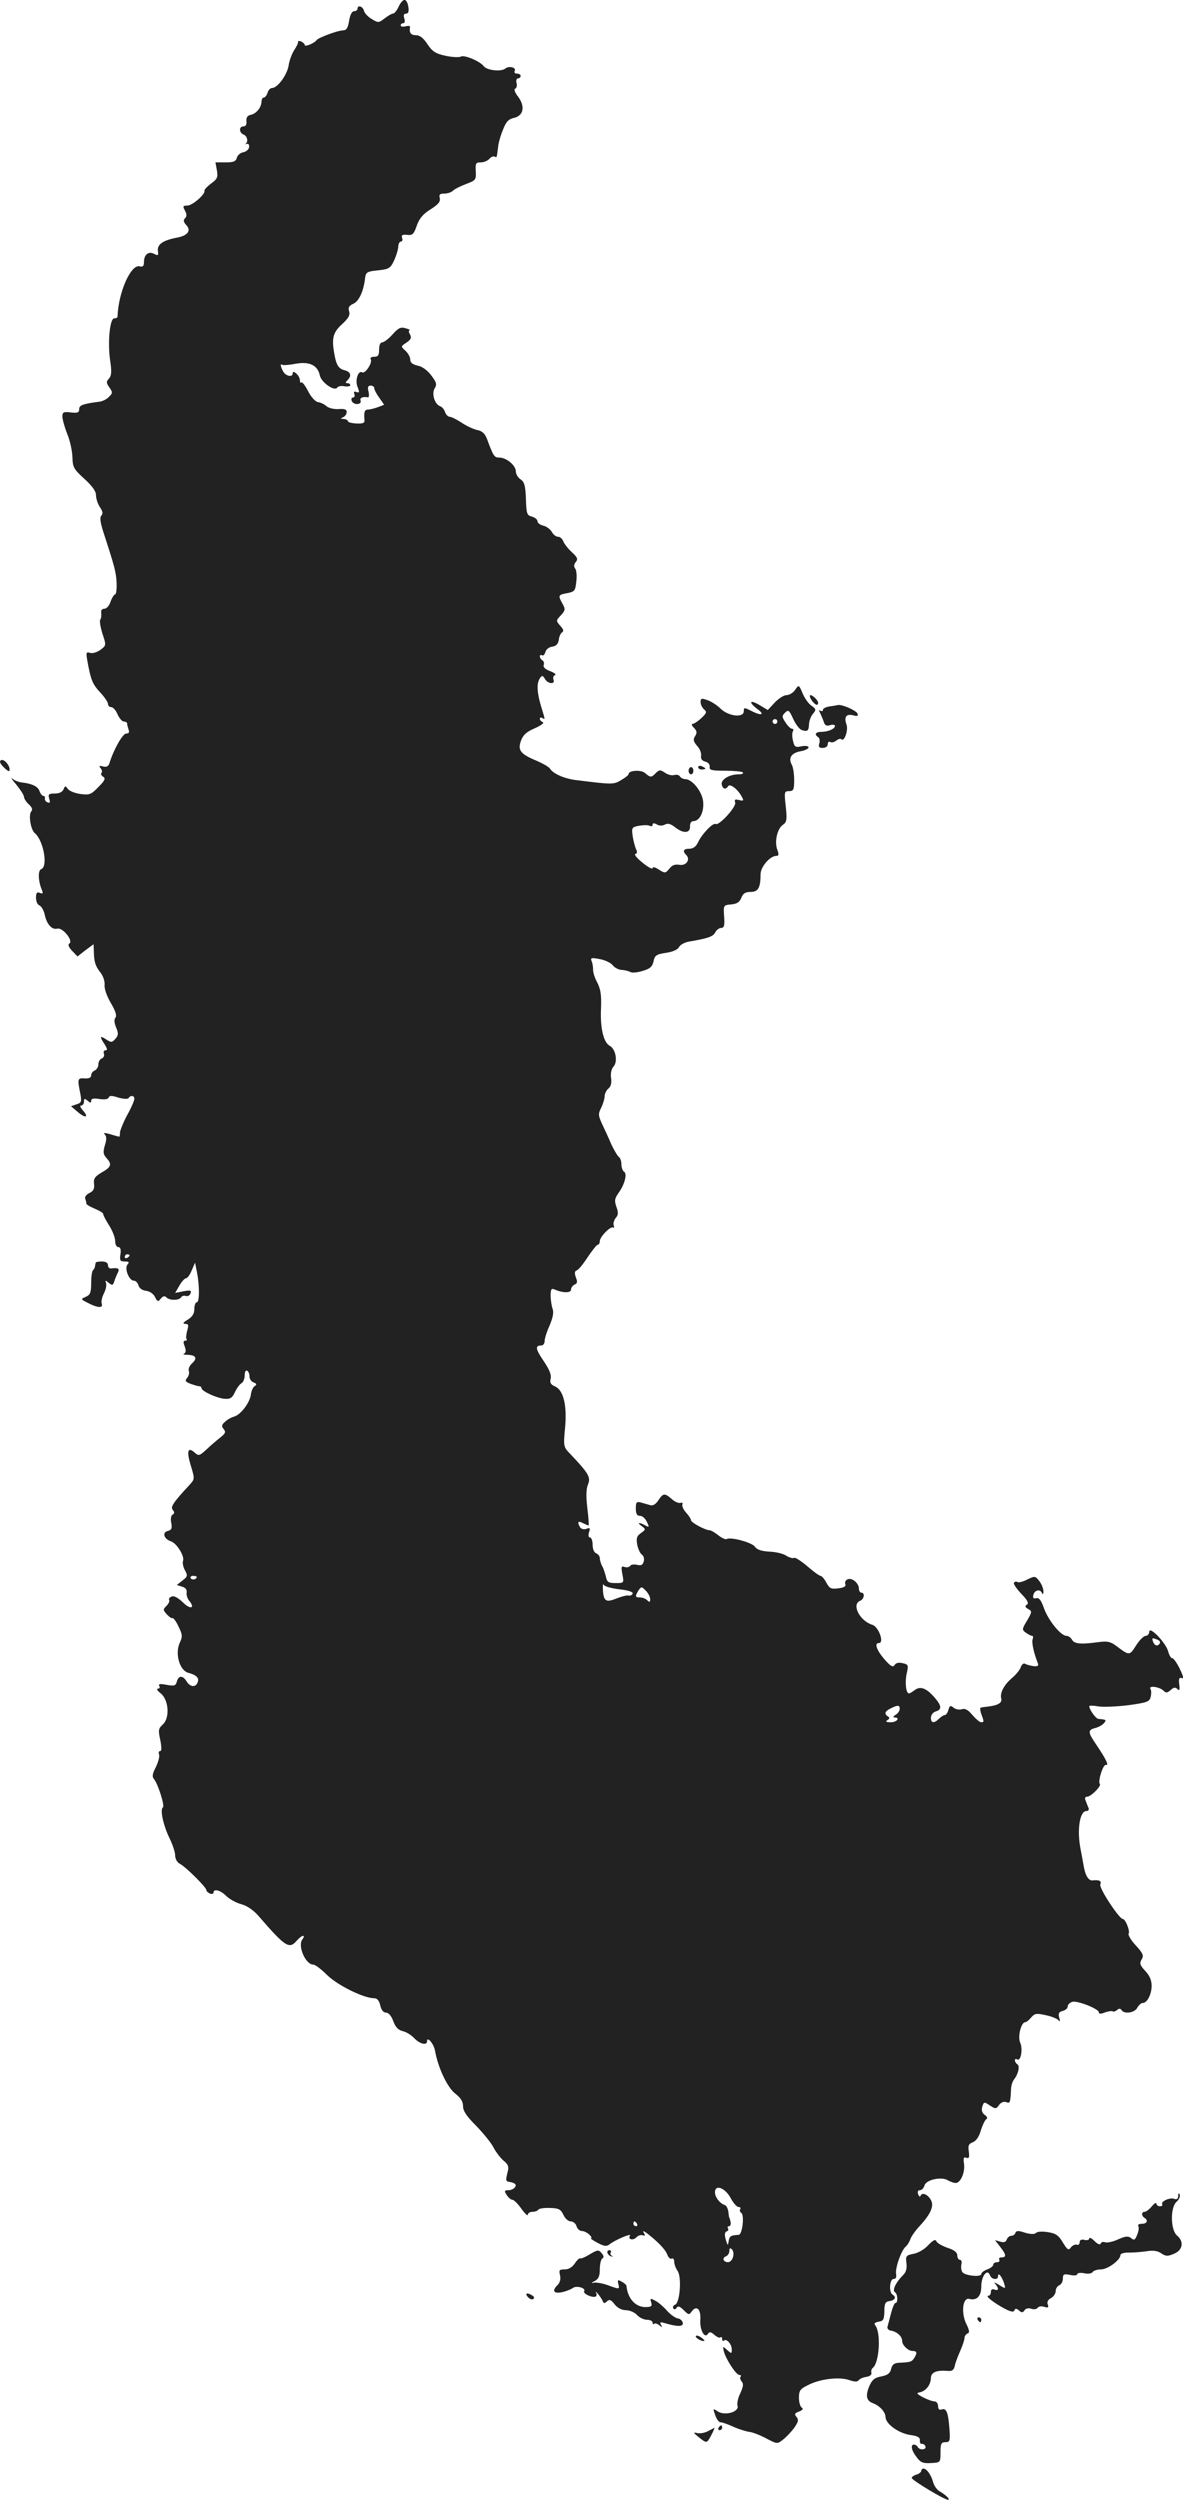 <?xml version="1.0" standalone="no"?>
<!DOCTYPE svg PUBLIC "-//W3C//DTD SVG 20010904//EN"
 "http://www.w3.org/TR/2001/REC-SVG-20010904/DTD/svg10.dtd">
<svg version="1.0" xmlns="http://www.w3.org/2000/svg"
 width="493.071pt" height="1041.667pt" viewBox="0 0 493.071 1041.667"
 preserveAspectRatio="xMidYMid meet">
<g transform="translate(-767,1565.667) scale(0.1,-0.1)"
fill="#222222" stroke="none">
<path d="M9331 15628 c-7 -15 -17 -28 -23 -28 -5 0 -21 -9 -35 -20 -24 -19
-27 -19 -53 -3 -16 9 -31 25 -33 35 -5 19 -27 25 -27 8 0 -5 -6 -10 -14 -10
-9 0 -17 -15 -21 -40 -5 -30 -11 -40 -26 -40 -21 0 -101 -30 -109 -40 -10 -14
-50 -30 -50 -21 0 5 -7 11 -15 15 -8 3 -14 2 -13 -2 2 -4 -6 -19 -15 -33 -10
-15 -21 -44 -24 -65 -6 -39 -46 -94 -69 -94 -7 0 -16 -9 -19 -20 -3 -11 -11
-20 -16 -20 -5 0 -9 -8 -9 -17 -1 -25 -22 -50 -45 -55 -14 -3 -19 -11 -18 -26
2 -14 -3 -22 -12 -22 -20 0 -19 -26 0 -34 16 -6 21 -31 8 -39 -5 -2 -2 -2 5 0
8 2 12 -4 10 -15 -2 -9 -13 -18 -25 -20 -11 -2 -23 -12 -26 -23 -4 -15 -14
-19 -47 -19 l-42 0 6 -33 c5 -29 2 -36 -24 -55 -16 -12 -29 -26 -28 -30 5 -14
-50 -62 -71 -62 -19 0 -20 -3 -10 -21 8 -15 8 -24 0 -32 -8 -8 -6 -16 6 -29
21 -23 5 -44 -42 -52 -56 -11 -80 -28 -77 -54 3 -20 1 -22 -16 -13 -23 12 -42
-3 -42 -35 0 -16 -5 -21 -18 -17 -37 9 -89 -110 -92 -209 0 -5 -6 -8 -14 -8
-18 0 -28 -98 -17 -175 7 -46 6 -64 -5 -76 -12 -13 -11 -18 2 -37 14 -20 14
-24 -2 -39 -9 -10 -26 -18 -38 -20 -71 -9 -86 -15 -86 -31 0 -15 -7 -17 -35
-14 -30 4 -35 1 -35 -17 0 -11 9 -44 20 -72 12 -28 21 -72 22 -98 1 -41 5 -49
49 -89 33 -30 49 -52 49 -68 0 -14 7 -36 16 -50 12 -17 14 -28 7 -35 -8 -8 -5
-28 7 -67 48 -147 54 -170 56 -214 1 -27 -2 -48 -6 -48 -4 0 -13 -13 -19 -30
-5 -17 -17 -30 -26 -30 -10 0 -15 -7 -13 -17 1 -10 0 -23 -4 -28 -4 -6 1 -33
9 -59 16 -48 16 -49 -8 -67 -14 -10 -32 -16 -43 -13 -16 5 -18 2 -13 -27 15
-85 22 -102 53 -136 19 -20 34 -42 34 -49 0 -8 6 -14 14 -14 7 0 19 -13 26
-30 7 -16 19 -30 26 -30 8 0 14 -4 14 -9 0 -5 3 -16 6 -25 4 -11 1 -16 -10
-16 -15 0 -53 -68 -70 -124 -4 -13 -13 -17 -27 -13 -15 4 -18 2 -10 -7 6 -7 8
-16 4 -20 -4 -4 -1 -11 7 -16 11 -7 7 -16 -20 -43 -30 -31 -37 -34 -74 -29
-23 3 -46 12 -53 21 -10 14 -12 14 -18 -1 -5 -12 -18 -18 -37 -18 -25 0 -28
-3 -23 -21 5 -16 3 -20 -6 -16 -8 2 -13 10 -12 16 2 6 -1 11 -6 11 -5 0 -12 9
-16 19 -6 20 -30 32 -73 37 -13 1 -31 8 -40 16 -9 7 -2 -4 16 -25 17 -21 32
-44 32 -51 0 -7 9 -21 20 -31 14 -13 17 -22 10 -30 -12 -15 -2 -76 15 -90 36
-30 56 -139 27 -150 -15 -5 -13 -51 3 -88 5 -13 4 -16 -9 -11 -12 5 -16 0 -16
-20 0 -15 6 -29 14 -32 8 -3 18 -20 22 -37 8 -41 30 -66 53 -60 22 6 68 -51
50 -62 -7 -5 -3 -15 12 -31 l22 -23 33 26 34 25 1 -28 c1 -46 6 -62 27 -89 12
-15 19 -37 18 -52 -2 -16 9 -47 26 -76 19 -32 26 -53 19 -61 -6 -7 -5 -22 3
-41 10 -24 10 -32 -3 -47 -14 -16 -17 -16 -38 -3 -27 18 -29 13 -7 -20 11 -18
13 -25 4 -25 -7 0 -10 -6 -7 -14 3 -8 -1 -17 -9 -20 -8 -3 -14 -14 -14 -25 0
-10 -7 -21 -15 -25 -8 -3 -15 -12 -15 -20 0 -10 -9 -14 -27 -13 -30 2 -31 -1
-18 -65 6 -32 4 -37 -16 -43 l-23 -8 28 -24 c33 -28 48 -23 21 7 -10 11 -13
20 -7 20 7 0 12 7 12 16 0 14 3 14 15 4 12 -10 15 -10 15 0 0 9 11 11 34 7 22
-3 36 -1 39 6 3 9 13 9 40 0 22 -6 39 -7 43 -2 8 13 24 11 24 -3 0 -7 -13 -38
-30 -68 -16 -30 -29 -63 -30 -72 0 -10 -1 -18 -3 -18 -1 0 -18 4 -36 10 -25 7
-32 7 -24 -1 7 -7 8 -21 0 -45 -8 -28 -7 -37 6 -52 25 -27 21 -38 -19 -61 -29
-17 -35 -26 -32 -49 2 -20 -3 -29 -20 -37 -12 -6 -20 -16 -17 -23 3 -8 5 -17
5 -21 0 -4 16 -13 35 -21 19 -8 35 -17 35 -22 0 -5 11 -26 25 -48 14 -22 25
-51 25 -65 0 -14 6 -25 13 -25 9 0 12 -10 9 -30 -4 -26 -1 -30 18 -30 18 0 20
-3 11 -13 -13 -17 7 -67 27 -67 8 0 16 -9 19 -19 3 -12 15 -21 31 -23 16 -2
31 -12 38 -26 10 -20 13 -21 24 -7 9 11 16 13 24 5 13 -13 53 -13 61 1 4 6 13
8 20 5 7 -2 16 2 19 11 5 13 0 14 -29 9 l-35 -7 18 31 c9 16 22 30 27 30 6 0
17 15 24 33 l14 32 8 -40 c11 -57 11 -125 -1 -125 -5 0 -10 -12 -10 -28 0 -19
-8 -32 -27 -44 -20 -12 -23 -18 -11 -18 14 0 15 -5 8 -29 -4 -16 -6 -32 -2
-35 3 -3 0 -6 -6 -6 -8 0 -9 -7 -2 -24 6 -17 5 -26 -3 -30 -7 -2 0 -5 15 -5
35 -1 42 -14 18 -36 -10 -9 -16 -23 -13 -31 3 -8 0 -21 -7 -29 -10 -12 -8 -16
15 -25 14 -5 31 -10 36 -10 5 0 9 -3 9 -8 0 -12 62 -41 95 -44 24 -2 32 2 44
27 8 17 20 34 28 38 7 4 13 19 13 33 0 14 4 22 10 19 6 -3 10 -14 10 -25 0
-10 8 -21 17 -24 13 -5 14 -9 5 -15 -7 -4 -14 -19 -16 -33 -3 -34 -41 -85 -69
-94 -12 -3 -30 -13 -39 -22 -14 -12 -16 -18 -6 -30 10 -12 8 -18 -12 -34 -14
-11 -40 -33 -58 -50 -31 -29 -34 -29 -51 -14 -29 26 -34 4 -15 -57 16 -53 16
-54 -7 -79 -68 -73 -79 -91 -69 -103 8 -10 8 -15 -1 -20 -6 -4 -9 -19 -5 -35
4 -22 1 -29 -15 -33 -24 -6 -16 -33 13 -43 24 -7 58 -62 51 -81 -3 -8 0 -26 8
-40 12 -22 11 -26 -11 -43 l-23 -18 22 -7 c14 -4 21 -13 19 -24 -2 -10 3 -25
10 -34 27 -32 6 -39 -25 -8 -20 19 -37 29 -47 25 -9 -3 -14 -10 -11 -14 3 -5
-2 -16 -11 -25 -15 -15 -15 -17 1 -35 10 -11 20 -18 24 -16 3 2 15 -13 25 -35
17 -34 17 -43 6 -66 -22 -46 -2 -117 35 -127 34 -9 46 -22 39 -39 -8 -23 -31
-21 -46 3 -16 26 -34 26 -41 -1 -5 -17 -10 -19 -43 -13 -26 5 -35 4 -30 -5 4
-6 1 -11 -6 -11 -7 0 -2 -9 11 -19 34 -26 40 -102 10 -130 -19 -17 -20 -24
-11 -65 6 -30 6 -46 0 -46 -6 0 -8 -6 -5 -14 3 -8 -3 -31 -13 -52 -15 -29 -17
-41 -8 -51 17 -21 46 -113 37 -118 -13 -8 2 -76 27 -127 13 -26 24 -59 24 -72
0 -15 8 -30 20 -36 26 -14 110 -98 110 -109 0 -5 7 -11 15 -15 8 -3 15 -1 15
4 0 18 29 10 52 -13 13 -13 41 -29 63 -35 26 -7 53 -26 75 -52 109 -126 126
-137 157 -100 10 11 21 20 26 20 5 0 4 -6 -2 -14 -22 -26 12 -106 45 -106 8 0
34 -20 58 -44 43 -42 152 -96 195 -96 13 0 21 -9 26 -30 4 -19 13 -30 24 -30
10 0 22 -13 30 -35 9 -25 20 -37 39 -42 15 -3 37 -17 49 -30 23 -24 53 -31 53
-12 0 22 28 -11 33 -39 13 -73 52 -154 84 -179 23 -18 33 -33 33 -53 0 -20 15
-42 54 -81 29 -30 63 -71 73 -91 11 -21 31 -46 43 -56 18 -14 22 -25 16 -45
-9 -38 -9 -40 10 -43 9 -1 18 -5 21 -8 9 -9 -8 -26 -28 -26 -17 0 -18 -3 -7
-20 7 -11 18 -20 24 -20 6 0 23 -17 37 -37 15 -21 27 -32 27 -25 0 6 9 12 19
12 11 0 22 4 25 9 3 5 25 8 48 7 36 -1 45 -5 56 -28 7 -16 21 -28 31 -28 10 0
21 -9 24 -20 3 -11 13 -20 22 -20 9 0 23 -7 31 -15 9 -8 12 -15 7 -15 -4 0 8
-9 27 -19 28 -15 38 -16 50 -7 22 18 92 48 86 37 -10 -16 11 -22 26 -8 7 8 19
12 27 9 10 -3 11 0 5 9 -6 11 -4 11 12 0 44 -34 77 -67 85 -89 5 -13 13 -20
19 -17 5 3 10 -2 10 -12 0 -10 6 -28 14 -39 18 -26 10 -133 -10 -141 -8 -3
-11 -10 -8 -15 4 -6 9 -6 14 2 6 9 14 6 30 -10 20 -20 22 -21 34 -4 20 26 38
7 35 -36 -3 -42 18 -81 32 -58 6 9 12 8 27 -5 10 -9 22 -14 25 -10 4 3 7 0 7
-7 0 -7 3 -10 7 -7 10 11 33 -14 33 -36 0 -19 -1 -19 -19 -3 -19 17 -19 17
-14 -6 9 -33 51 -98 65 -98 6 0 8 -3 5 -7 -4 -3 -2 -12 4 -20 9 -9 7 -22 -5
-48 -10 -20 -15 -43 -12 -53 8 -26 -53 -43 -82 -24 -21 14 -21 13 -11 -15 5
-16 15 -30 22 -30 7 0 30 -8 52 -18 22 -10 53 -20 68 -22 16 -2 48 -15 72 -28
44 -23 45 -23 69 -4 14 11 35 33 47 50 17 24 18 33 9 44 -10 12 -8 16 11 23
15 6 18 11 11 16 -7 4 -12 23 -12 41 0 30 5 37 38 53 50 26 130 35 171 21 23
-8 35 -8 40 -1 3 5 17 12 31 14 15 2 24 9 22 17 -2 8 1 17 5 20 28 20 36 146
11 178 -6 8 -2 12 14 15 20 3 23 9 24 43 0 33 4 41 22 43 23 4 29 17 12 27
-16 10 -12 65 4 65 10 0 13 7 11 21 -5 24 22 99 40 114 7 6 15 19 19 30 3 11
22 38 42 59 43 47 58 81 44 105 -12 23 -37 34 -43 18 -2 -6 -6 -4 -10 6 -4 11
-1 17 7 17 8 0 16 9 19 19 6 25 72 39 98 22 11 -6 25 -11 32 -11 21 0 40 45
35 80 -4 24 -1 30 10 25 11 -4 13 2 10 26 -4 25 -1 32 17 39 13 5 26 23 33 49
7 22 17 43 23 47 6 3 4 11 -7 18 -11 9 -14 19 -10 34 7 21 8 21 32 5 23 -15
26 -15 38 2 8 11 20 16 30 12 16 -6 17 -4 20 54 0 14 6 32 12 40 18 22 26 57
14 64 -5 3 -10 11 -10 16 0 6 4 7 10 4 15 -9 24 44 12 70 -11 25 4 85 21 85 5
0 16 9 25 20 15 17 22 18 62 9 24 -5 48 -15 53 -22 5 -7 6 -2 2 11 -5 18 -2
25 14 29 12 3 21 11 21 18 0 8 8 16 19 20 21 6 111 -29 111 -44 0 -7 9 -7 26
0 15 5 29 7 32 4 3 -2 11 0 18 6 8 7 14 7 19 -1 11 -17 54 -11 65 10 6 11 16
20 22 20 19 0 37 34 38 70 0 25 -8 44 -27 64 -22 24 -24 32 -15 47 10 16 7 25
-24 59 -20 21 -33 44 -30 49 7 10 -13 61 -24 61 -15 0 -100 129 -94 144 6 15
-4 20 -32 17 -17 -2 -31 20 -38 64 -4 22 -9 51 -12 65 -16 81 -4 160 24 160 8
0 12 6 9 13 -3 6 -8 20 -12 30 -5 11 -2 17 7 17 15 0 60 45 52 53 -9 9 13 82
25 79 14 -3 3 21 -40 85 -35 51 -36 61 -4 69 13 3 29 12 36 20 12 14 10 15
-23 18 -11 1 -38 39 -38 53 0 3 17 3 38 -1 20 -3 76 -1 125 5 78 11 88 14 93
35 3 12 3 28 -1 33 -9 15 37 9 54 -7 11 -11 16 -10 30 2 13 12 20 13 29 4 8
-8 10 -3 7 20 -3 23 0 30 10 26 10 -4 7 8 -8 39 -12 25 -26 44 -31 44 -5 -1
-13 12 -17 28 -10 37 -79 108 -79 82 0 -9 -7 -17 -15 -17 -8 0 -26 -18 -40
-40 -27 -43 -28 -43 -81 -3 -25 19 -39 22 -75 17 -73 -10 -101 -8 -111 10 -5
9 -15 16 -23 16 -23 0 -74 62 -93 113 -12 35 -21 47 -33 44 -12 -3 -15 1 -12
14 6 21 29 25 36 7 3 -7 6 -4 6 7 0 11 -7 30 -17 43 -17 22 -19 22 -50 7 -17
-9 -36 -14 -41 -11 -5 4 -12 2 -15 -3 -3 -4 11 -25 31 -46 26 -27 32 -39 23
-45 -9 -6 -8 -10 5 -18 17 -9 17 -12 -4 -48 -22 -36 -22 -39 -5 -51 10 -7 21
-13 26 -13 4 0 5 -6 2 -14 -5 -13 5 -58 21 -98 5 -13 1 -16 -18 -14 -13 2 -29
6 -35 10 -6 3 -13 -3 -17 -13 -3 -11 -19 -31 -34 -44 -36 -30 -54 -64 -48 -88
5 -18 -13 -29 -58 -34 -11 -1 -23 -3 -27 -4 -4 0 -3 -13 2 -27 12 -32 12 -34
-1 -34 -6 0 -22 14 -36 30 -18 22 -31 29 -45 24 -10 -3 -26 0 -34 7 -12 10
-16 9 -21 -9 -3 -12 -10 -22 -15 -22 -5 0 -16 -7 -24 -15 -21 -21 -34 -19 -34
4 0 11 9 23 20 26 26 8 25 23 -3 56 -34 40 -60 51 -83 34 -11 -8 -22 -15 -25
-15 -13 0 -18 45 -10 83 8 34 7 38 -16 43 -16 4 -28 2 -34 -7 -7 -11 -15 -7
-38 18 -36 40 -49 73 -28 73 24 0 -1 68 -27 76 -53 16 -88 86 -51 100 17 7 21
34 5 34 -5 0 -10 7 -10 16 0 23 -28 47 -46 40 -9 -3 -14 -12 -11 -20 4 -10 -5
-15 -29 -18 -31 -4 -37 0 -50 24 -8 15 -19 28 -24 28 -5 0 -30 18 -55 40 -26
22 -51 38 -55 35 -5 -3 -20 1 -33 9 -13 9 -44 16 -71 17 -33 2 -51 8 -60 21
-12 17 -102 42 -118 31 -5 -2 -20 5 -34 16 -15 12 -31 21 -36 21 -18 0 -78 32
-78 42 0 5 -9 19 -20 31 -11 12 -18 27 -16 34 3 7 -1 10 -8 7 -7 -2 -23 4 -36
16 -30 26 -36 25 -56 -5 -11 -17 -23 -24 -35 -20 -11 3 -28 8 -39 11 -17 4
-20 1 -20 -25 0 -23 5 -31 18 -31 9 0 22 -11 28 -25 11 -22 10 -24 -6 -15 -27
15 -37 12 -15 -3 17 -13 17 -14 -4 -29 -17 -12 -20 -21 -15 -49 4 -19 13 -37
20 -41 7 -5 10 -17 7 -28 -4 -15 -11 -18 -28 -14 -13 3 -26 1 -29 -5 -4 -5
-14 -7 -23 -4 -13 5 -15 1 -9 -30 7 -37 7 -37 -28 -37 -31 0 -36 4 -41 28 -4
15 -10 35 -16 44 -5 10 -9 24 -9 32 0 8 -7 16 -15 20 -9 3 -15 18 -15 36 0 16
-5 30 -11 30 -6 0 -8 9 -4 22 6 17 4 20 -11 14 -10 -4 -21 -1 -26 6 -13 22 -9
29 11 18 11 -5 21 -10 24 -10 2 0 0 32 -5 72 -6 50 -5 80 3 100 12 29 2 46
-78 130 -24 25 -25 30 -18 103 9 94 -6 158 -41 174 -19 8 -23 16 -19 33 4 16
-6 39 -29 73 -34 50 -37 65 -10 65 8 0 14 8 14 19 0 10 9 39 21 65 13 31 18
54 12 69 -4 12 -8 37 -8 55 0 25 3 31 15 26 36 -16 70 -16 70 -1 0 8 7 17 15
21 11 4 13 11 5 30 -6 18 -5 26 4 29 8 3 28 28 46 56 19 28 37 51 42 51 4 0 8
7 8 15 0 18 46 65 56 56 4 -3 4 1 2 9 -3 8 1 22 8 31 11 12 12 23 3 47 -9 26
-7 35 10 59 25 35 36 79 22 87 -6 4 -11 18 -11 31 0 13 -5 27 -10 30 -6 4 -20
28 -32 53 -11 26 -29 65 -39 86 -16 35 -16 42 -3 67 7 15 14 37 14 47 0 11 7
25 16 33 10 8 14 23 11 43 -3 19 1 38 10 48 19 21 9 74 -16 87 -26 14 -40 76
-36 156 2 53 -1 78 -15 106 -11 20 -19 45 -18 55 0 10 -2 26 -6 35 -6 14 -2
16 34 9 22 -4 47 -16 54 -26 8 -10 25 -19 38 -19 13 -1 29 -5 36 -9 6 -4 29
-2 51 5 31 9 40 18 45 40 5 24 11 29 51 35 28 4 49 13 55 24 5 10 24 20 42 23
82 14 99 21 109 38 5 11 17 19 25 19 12 0 15 10 12 48 -3 47 -3 47 30 50 24 2
35 10 42 28 7 18 17 24 39 24 31 0 41 18 41 74 0 30 39 76 65 76 11 0 12 6 5
25 -13 33 -1 87 22 104 17 11 19 21 13 77 -7 61 -6 64 14 64 18 0 21 6 21 46
0 25 -4 54 -10 64 -15 28 -2 49 36 56 19 3 34 11 34 16 0 6 -12 8 -29 5 -26
-6 -30 -3 -36 23 -4 16 -4 34 0 40 3 5 2 10 -4 10 -6 0 -18 12 -27 26 -15 23
-16 27 -2 41 14 13 17 11 34 -26 10 -22 26 -44 37 -47 23 -7 28 -3 29 27 1 13
8 32 17 42 13 16 13 19 -7 33 -12 8 -29 32 -37 52 -15 36 -16 36 -31 14 -8
-12 -24 -22 -36 -22 -11 0 -33 -14 -49 -31 l-29 -31 -35 21 c-41 24 -47 12 -7
-18 32 -24 14 -28 -28 -6 -28 14 -30 14 -30 -2 0 -29 -64 -21 -96 10 -14 14
-38 30 -55 36 -25 9 -29 8 -29 -8 0 -10 7 -24 15 -31 12 -10 10 -15 -12 -36
-14 -13 -31 -24 -37 -24 -5 0 -3 -7 6 -16 13 -13 14 -21 5 -35 -9 -14 -7 -22
8 -40 11 -11 19 -30 17 -41 -2 -13 3 -21 17 -25 13 -3 20 -12 19 -22 -3 -13 8
-16 64 -16 36 0 70 -3 74 -7 4 -5 -4 -8 -18 -8 -38 0 -74 -22 -70 -42 4 -20
17 -23 27 -7 8 12 41 -14 57 -45 9 -16 7 -18 -12 -13 -16 4 -20 2 -16 -10 7
-17 -67 -98 -81 -90 -11 7 -58 -42 -74 -77 -8 -17 -20 -26 -36 -26 -25 0 -29
-10 -13 -26 19 -19 0 -46 -28 -41 -18 3 -31 -1 -42 -16 -17 -20 -18 -20 -44
-4 -15 10 -26 13 -26 6 0 -6 -19 4 -41 22 -23 18 -37 35 -31 37 8 2 9 10 3 20
-4 9 -11 34 -14 54 -5 36 -4 38 28 44 19 3 38 3 44 -1 6 -3 11 -1 11 5 0 7 6
8 18 1 10 -6 24 -6 34 0 11 6 23 3 41 -11 35 -28 64 -26 63 3 -1 13 5 22 14
22 25 0 44 36 41 78 -2 42 -45 97 -75 97 -8 0 -18 5 -22 11 -3 6 -14 9 -24 6
-11 -3 -28 2 -39 10 -19 13 -23 12 -37 -1 -19 -20 -23 -20 -45 -1 -16 15 -69
12 -69 -4 0 -4 -14 -15 -31 -25 -32 -19 -35 -19 -188 0 -48 6 -95 26 -108 47
-4 7 -28 21 -53 32 -70 29 -83 44 -69 84 9 25 23 38 58 53 25 11 40 22 34 25
-7 3 -13 9 -13 14 0 6 5 7 10 4 13 -8 13 -10 -5 49 -17 57 -19 95 -5 116 9 13
12 13 21 -2 12 -22 44 -24 36 -4 -3 8 -1 17 6 19 7 3 -2 10 -20 17 -20 7 -30
17 -27 25 3 7 1 16 -5 20 -6 3 -11 11 -11 16 0 6 4 8 9 5 5 -3 11 3 14 13 2
11 15 21 28 23 17 2 25 11 28 28 1 14 8 28 14 32 8 5 5 13 -8 27 -18 21 -18
22 3 44 18 20 19 25 7 47 -20 36 -19 38 19 45 31 6 34 10 38 48 3 23 1 48 -5
55 -6 8 -5 17 3 27 10 12 7 19 -18 42 -16 15 -32 36 -35 46 -4 9 -13 17 -21
17 -9 0 -20 9 -26 20 -6 11 -22 23 -35 26 -14 3 -25 12 -25 19 0 7 -10 15 -23
19 -21 5 -23 12 -25 73 -2 55 -6 71 -22 82 -11 7 -20 22 -20 33 0 25 -38 57
-68 58 -22 0 -25 4 -52 77 -9 23 -20 34 -42 38 -17 4 -46 18 -65 31 -20 13
-42 24 -49 24 -7 0 -15 9 -19 19 -3 11 -12 22 -21 25 -23 9 -36 53 -22 75 10
16 7 25 -15 54 -16 21 -38 37 -56 40 -21 5 -31 12 -31 25 0 10 -9 27 -20 37
-20 18 -20 18 4 34 19 13 22 20 15 34 -6 9 -6 17 -2 18 4 1 -3 4 -17 8 -20 6
-30 1 -54 -26 -16 -18 -36 -33 -43 -33 -8 0 -13 -12 -13 -30 0 -24 -4 -30 -21
-30 -11 0 -17 -4 -14 -10 9 -14 -23 -62 -35 -55 -17 10 -31 -32 -20 -60 9 -23
8 -26 -4 -22 -10 4 -13 1 -9 -9 3 -7 0 -14 -6 -14 -6 0 -8 -6 -5 -14 3 -8 14
-14 24 -13 10 1 16 7 13 14 -5 12 9 18 31 14 4 -1 5 10 2 24 -5 18 -2 25 9 25
8 0 15 -5 15 -11 0 -6 9 -24 21 -40 l20 -29 -26 -10 c-14 -5 -33 -10 -41 -10
-14 0 -18 -10 -15 -42 2 -14 -5 -17 -33 -16 -20 1 -36 5 -36 10 0 4 -8 8 -17
9 -15 0 -15 2 -3 7 9 4 15 14 15 22 0 11 -10 14 -34 12 -19 -1 -41 4 -50 12
-9 8 -25 16 -36 17 -12 3 -29 22 -41 46 -12 23 -24 39 -28 36 -3 -4 -6 1 -6 9
0 9 -7 21 -15 28 -10 9 -15 9 -15 1 0 -18 -29 -12 -40 8 -12 23 -13 34 -2 27
4 -2 29 0 55 5 57 10 91 -6 100 -49 7 -30 62 -68 73 -50 3 5 17 8 30 5 13 -2
24 0 24 4 0 5 -5 9 -12 9 -9 0 -9 3 0 12 19 19 14 35 -12 42 -25 6 -35 22 -43
71 -11 62 -5 87 33 121 27 25 34 38 29 54 -5 15 0 23 18 31 24 11 43 54 49
109 3 22 9 26 53 30 45 5 52 8 67 40 9 19 17 45 18 58 0 12 5 22 11 22 6 0 8
7 5 15 -4 12 1 15 21 13 22 -3 28 3 40 38 10 29 25 48 57 68 33 21 42 32 39
47 -4 15 0 19 19 19 13 0 29 5 36 12 7 7 31 19 55 28 40 15 42 18 40 53 -2 33
0 37 21 37 13 0 29 7 36 15 7 8 16 12 21 9 5 -3 10 -2 10 3 1 4 3 21 5 36 1
16 10 48 20 72 13 34 23 45 45 50 41 9 49 47 19 88 -14 18 -19 32 -13 34 6 2
9 13 6 23 -3 11 0 20 6 20 6 0 11 5 11 10 0 6 -7 10 -16 10 -8 0 -12 5 -9 10
9 15 -23 24 -39 11 -17 -14 -76 -8 -90 10 -16 21 -81 48 -95 40 -6 -4 -34 -3
-63 3 -42 9 -55 17 -76 48 -17 26 -32 38 -48 38 -22 0 -29 10 -25 34 1 5 -7 6
-19 3 -11 -3 -20 -1 -20 4 0 5 5 9 11 9 6 0 8 9 4 20 -4 13 -2 20 8 20 9 0 12
9 9 28 -2 16 -9 29 -16 29 -7 0 -18 -13 -25 -29z m1579 -2978 c0 -5 -4 -10
-10 -10 -5 0 -10 5 -10 10 0 6 5 10 10 10 6 0 10 -4 10 -10z m-2700 -2224 c0
-3 -4 -8 -10 -11 -5 -3 -10 -1 -10 4 0 6 5 11 10 11 6 0 10 -2 10 -4z m280
-1340 c0 -11 -19 -15 -25 -6 -3 5 1 10 9 10 9 0 16 -2 16 -4z m1761 -52 c38
-4 58 -11 56 -18 -3 -6 -10 -10 -17 -8 -7 2 -29 -4 -50 -12 -44 -18 -54 -12
-57 34 -1 19 0 30 3 23 3 -7 32 -15 65 -19z m129 -41 c0 -13 -3 -14 -12 -5 -7
7 -20 12 -30 12 -21 0 -22 4 -7 29 12 17 13 17 30 0 11 -11 19 -27 19 -36z
m2114 -169 c9 -3 13 -10 10 -15 -8 -14 -21 -11 -28 6 -6 17 -4 18 18 9z
m-1074 -289 c0 -7 -8 -19 -17 -24 -10 -6 -12 -11 -5 -11 25 0 11 -20 -15 -20
-20 0 -24 3 -14 9 9 6 10 11 2 15 -17 11 -13 22 12 34 30 15 37 14 37 -3z
m-705 -2037 c11 -21 26 -38 33 -38 7 0 11 -4 7 -9 -3 -5 -1 -12 4 -15 15 -9 5
-91 -10 -92 -34 -2 -38 -5 -42 -26 -3 -21 -4 -20 -12 6 -6 21 -4 31 3 34 7 2
10 8 6 13 -3 5 -1 9 5 9 5 0 8 8 6 18 -2 9 -4 17 -5 17 -1 0 -3 11 -4 24 -2
14 -8 27 -15 29 -21 7 -41 33 -41 53 0 35 42 19 65 -23z m-390 -108 c3 -5 1
-10 -4 -10 -6 0 -11 5 -11 10 0 6 2 10 4 10 3 0 8 -4 11 -10z m400 -139 c-3
-12 -13 -21 -20 -21 -20 0 -27 17 -10 24 8 3 15 13 15 23 0 12 3 14 11 6 6 -6
8 -20 4 -32z"/>
<path d="M11052 12740 c13 -20 28 -27 28 -12 0 10 -22 32 -32 32 -5 0 -3 -9 4
-20z"/>
<path d="M11128 12713 c-16 -2 -28 -9 -28 -14 0 -6 -5 -7 -11 -4 -7 5 -7 2 0
-11 5 -11 12 -27 15 -37 4 -13 12 -17 26 -12 11 3 20 2 20 -3 0 -13 -29 -25
-57 -25 -24 0 -30 -11 -13 -22 6 -4 8 -15 5 -26 -5 -15 -1 -19 14 -19 12 0 21
6 21 16 0 8 5 12 10 9 6 -4 18 -1 26 6 8 6 17 9 21 5 12 -12 30 39 21 62 -11
31 -1 45 28 38 17 -5 22 -3 18 7 -5 13 -62 38 -80 36 -5 -1 -21 -4 -36 -6z"/>
<path d="M7670 12482 c0 -5 9 -17 20 -27 16 -14 20 -15 20 -4 0 16 -19 39 -32
39 -4 0 -8 -4 -8 -8z"/>
<path d="M10580 12460 c0 -6 7 -10 15 -10 8 0 15 2 15 4 0 2 -7 6 -15 10 -8 3
-15 1 -15 -4z"/>
<path d="M10540 12445 c0 -8 5 -15 10 -15 6 0 10 7 10 15 0 8 -4 15 -10 15 -5
0 -10 -7 -10 -15z"/>
<path d="M8069 10395 c-1 -3 -2 -9 -3 -14 0 -5 -4 -13 -8 -17 -5 -4 -8 -28 -8
-54 0 -39 -4 -49 -22 -57 -23 -10 -22 -10 9 -26 40 -21 64 -22 57 -3 -3 8 1
27 9 43 8 15 12 35 9 43 -4 13 -3 13 11 1 14 -11 18 -11 23 5 3 11 10 27 15
37 9 17 2 22 -28 18 -7 -1 -13 5 -13 14 0 9 -9 15 -25 15 -14 0 -26 -2 -26 -5z"/>
<path d="M12581 6506 c-1 -12 -6 -16 -17 -12 -18 7 -57 -11 -50 -23 3 -4 -1
-8 -9 -8 -8 0 -15 5 -15 11 -1 6 -9 1 -19 -11 -11 -13 -24 -23 -30 -23 -14 0
-14 -17 -1 -25 17 -11 11 -25 -11 -25 -11 0 -18 -4 -15 -9 4 -5 2 -21 -4 -36
-9 -23 -13 -25 -25 -15 -13 10 -23 9 -55 -5 -21 -10 -46 -15 -54 -12 -8 3 -16
1 -18 -5 -3 -7 -13 -3 -26 10 -12 12 -22 17 -22 11 0 -6 -9 -9 -20 -6 -13 3
-20 0 -20 -10 0 -8 -6 -13 -12 -10 -7 2 -18 -3 -25 -12 -9 -13 -14 -10 -33 21
-17 29 -29 38 -61 43 -24 4 -45 3 -51 -3 -6 -6 -22 -6 -46 1 -27 9 -36 9 -40
-1 -2 -7 -10 -12 -17 -12 -7 0 -16 -7 -19 -16 -4 -11 -13 -13 -28 -8 l-21 6
21 -27 c26 -33 28 -45 6 -45 -8 0 -12 -4 -9 -10 3 -5 -1 -10 -9 -10 -9 0 -16
-5 -16 -10 0 -6 -11 -15 -25 -20 -14 -5 -25 -14 -25 -19 0 -15 -70 -7 -79 8
-5 7 -6 22 -4 32 3 10 0 19 -6 19 -6 0 -11 8 -11 18 0 13 -13 23 -41 32 -23 8
-43 20 -46 27 -4 10 -14 5 -34 -16 -15 -17 -43 -33 -61 -36 -31 -6 -34 -9 -30
-39 3 -24 -2 -39 -16 -52 -28 -28 -44 -61 -32 -69 12 -7 14 -45 2 -45 -4 0
-12 -19 -18 -42 -6 -24 -13 -49 -15 -57 -2 -7 4 -15 14 -16 25 -4 47 -24 47
-42 0 -19 25 -43 44 -43 18 0 20 -8 6 -30 -10 -15 -15 -17 -62 -19 -21 -1 -29
-7 -34 -26 -4 -18 -15 -26 -41 -31 -28 -5 -38 -14 -50 -41 -16 -39 -12 -60 14
-70 30 -11 53 -37 54 -58 0 -29 55 -68 103 -75 30 -4 41 -10 40 -22 -1 -10 3
-16 8 -15 6 1 13 -4 15 -10 6 -15 -23 -18 -32 -3 -3 6 -10 10 -16 10 -15 0
-10 -26 12 -53 16 -22 27 -26 59 -24 40 2 40 2 40 45 0 36 3 42 21 42 18 0 20
5 16 59 -5 66 -13 85 -33 77 -9 -3 -14 2 -14 14 0 11 -7 20 -15 20 -9 0 -30 8
-48 17 -27 15 -29 18 -12 21 25 6 44 31 45 59 0 24 23 34 70 30 19 -2 26 4 30
23 3 14 14 42 23 62 9 21 17 44 17 52 0 8 6 16 13 19 9 3 8 13 -6 41 -22 47
-14 110 13 103 31 -8 50 11 50 52 0 43 25 76 36 47 7 -19 34 -22 34 -4 0 18
16 -2 25 -30 7 -24 7 -24 -22 -6 -16 10 -23 12 -15 4 16 -19 15 -31 -3 -24 -9
4 -15 0 -15 -10 0 -9 -5 -16 -11 -16 -15 0 27 -32 71 -55 24 -12 35 -14 38 -6
3 9 8 9 19 0 11 -10 16 -10 23 0 4 8 16 11 28 7 11 -4 23 -2 27 4 4 6 16 8 27
4 17 -5 20 -3 15 10 -4 10 1 20 13 26 11 6 20 19 20 29 0 11 7 21 15 25 8 3
15 15 15 27 0 19 4 21 30 16 17 -4 30 -2 30 3 0 5 13 7 29 4 16 -4 32 -1 35 5
4 6 20 11 35 11 28 0 81 39 81 60 0 6 17 11 38 10 20 0 54 3 74 6 25 4 44 1
58 -9 19 -13 27 -13 53 -2 37 15 43 51 13 76 -27 22 -29 115 -3 140 11 9 17
23 14 31 -3 8 -6 6 -6 -6z"/>
<path d="M10125 6261 c-16 -10 -33 -17 -36 -15 -4 2 -14 -7 -23 -21 -11 -16
-26 -25 -42 -25 -23 0 -25 -3 -20 -24 4 -16 0 -30 -9 -40 -26 -25 -18 -38 18
-31 17 4 37 12 44 17 14 12 56 1 48 -13 -7 -10 35 -29 48 -22 4 2 5 10 1 16
-3 7 1 3 10 -7 8 -10 17 -24 19 -30 3 -8 8 -8 17 1 10 9 17 7 32 -13 12 -15
30 -24 47 -24 15 0 36 -9 46 -20 10 -11 29 -20 42 -20 12 0 23 -5 23 -12 0 -6
3 -8 7 -5 3 4 13 1 21 -6 13 -10 14 -9 7 2 -6 11 -3 13 16 7 55 -16 77 -15 75
1 -2 9 -11 18 -22 19 -10 2 -30 16 -44 32 -14 16 -36 35 -48 41 -22 12 -23 11
-18 -6 5 -16 1 -20 -24 -20 -42 0 -74 36 -79 89 -1 4 -10 12 -20 17 -16 9 -18
8 -14 -9 6 -24 6 -24 -46 -5 -23 8 -49 12 -59 9 -9 -2 -7 1 6 7 17 9 22 21 22
50 0 21 5 41 10 44 8 5 7 11 -1 21 -14 17 -17 17 -54 -5z"/>
<path d="M10202 6268 c2 -6 10 -13 16 -14 7 -1 8 0 2 3 -5 2 -8 9 -4 14 3 5 0
9 -6 9 -7 0 -10 -5 -8 -12z"/>
<path d="M9870 6085 c7 -8 17 -12 22 -9 6 4 5 10 -3 15 -22 14 -33 10 -19 -6z"/>
<path d="M11745 5990 c3 -5 8 -10 11 -10 2 0 4 5 4 10 0 6 -5 10 -11 10 -5 0
-7 -4 -4 -10z"/>
<path d="M10570 5921 c0 -9 30 -24 36 -18 2 1 -6 8 -16 15 -11 7 -20 8 -20 3z"/>
<path d="M10665 5540 c-3 -5 -1 -10 4 -10 6 0 11 5 11 10 0 6 -2 10 -4 10 -3
0 -8 -4 -11 -10z"/>
<path d="M10621 5526 c-13 -7 -33 -11 -45 -8 -18 4 -17 2 6 -17 34 -27 34 -27
53 9 9 17 14 30 13 30 -2 -1 -14 -7 -27 -14z"/>
<path d="M11510 5361 c0 -5 -9 -13 -20 -16 -11 -3 -20 -10 -20 -14 0 -9 136
-91 151 -91 12 0 -8 20 -36 36 -10 6 -22 23 -26 38 -8 30 -27 56 -40 56 -5 0
-9 -4 -9 -9z"/>
</g>
</svg>
